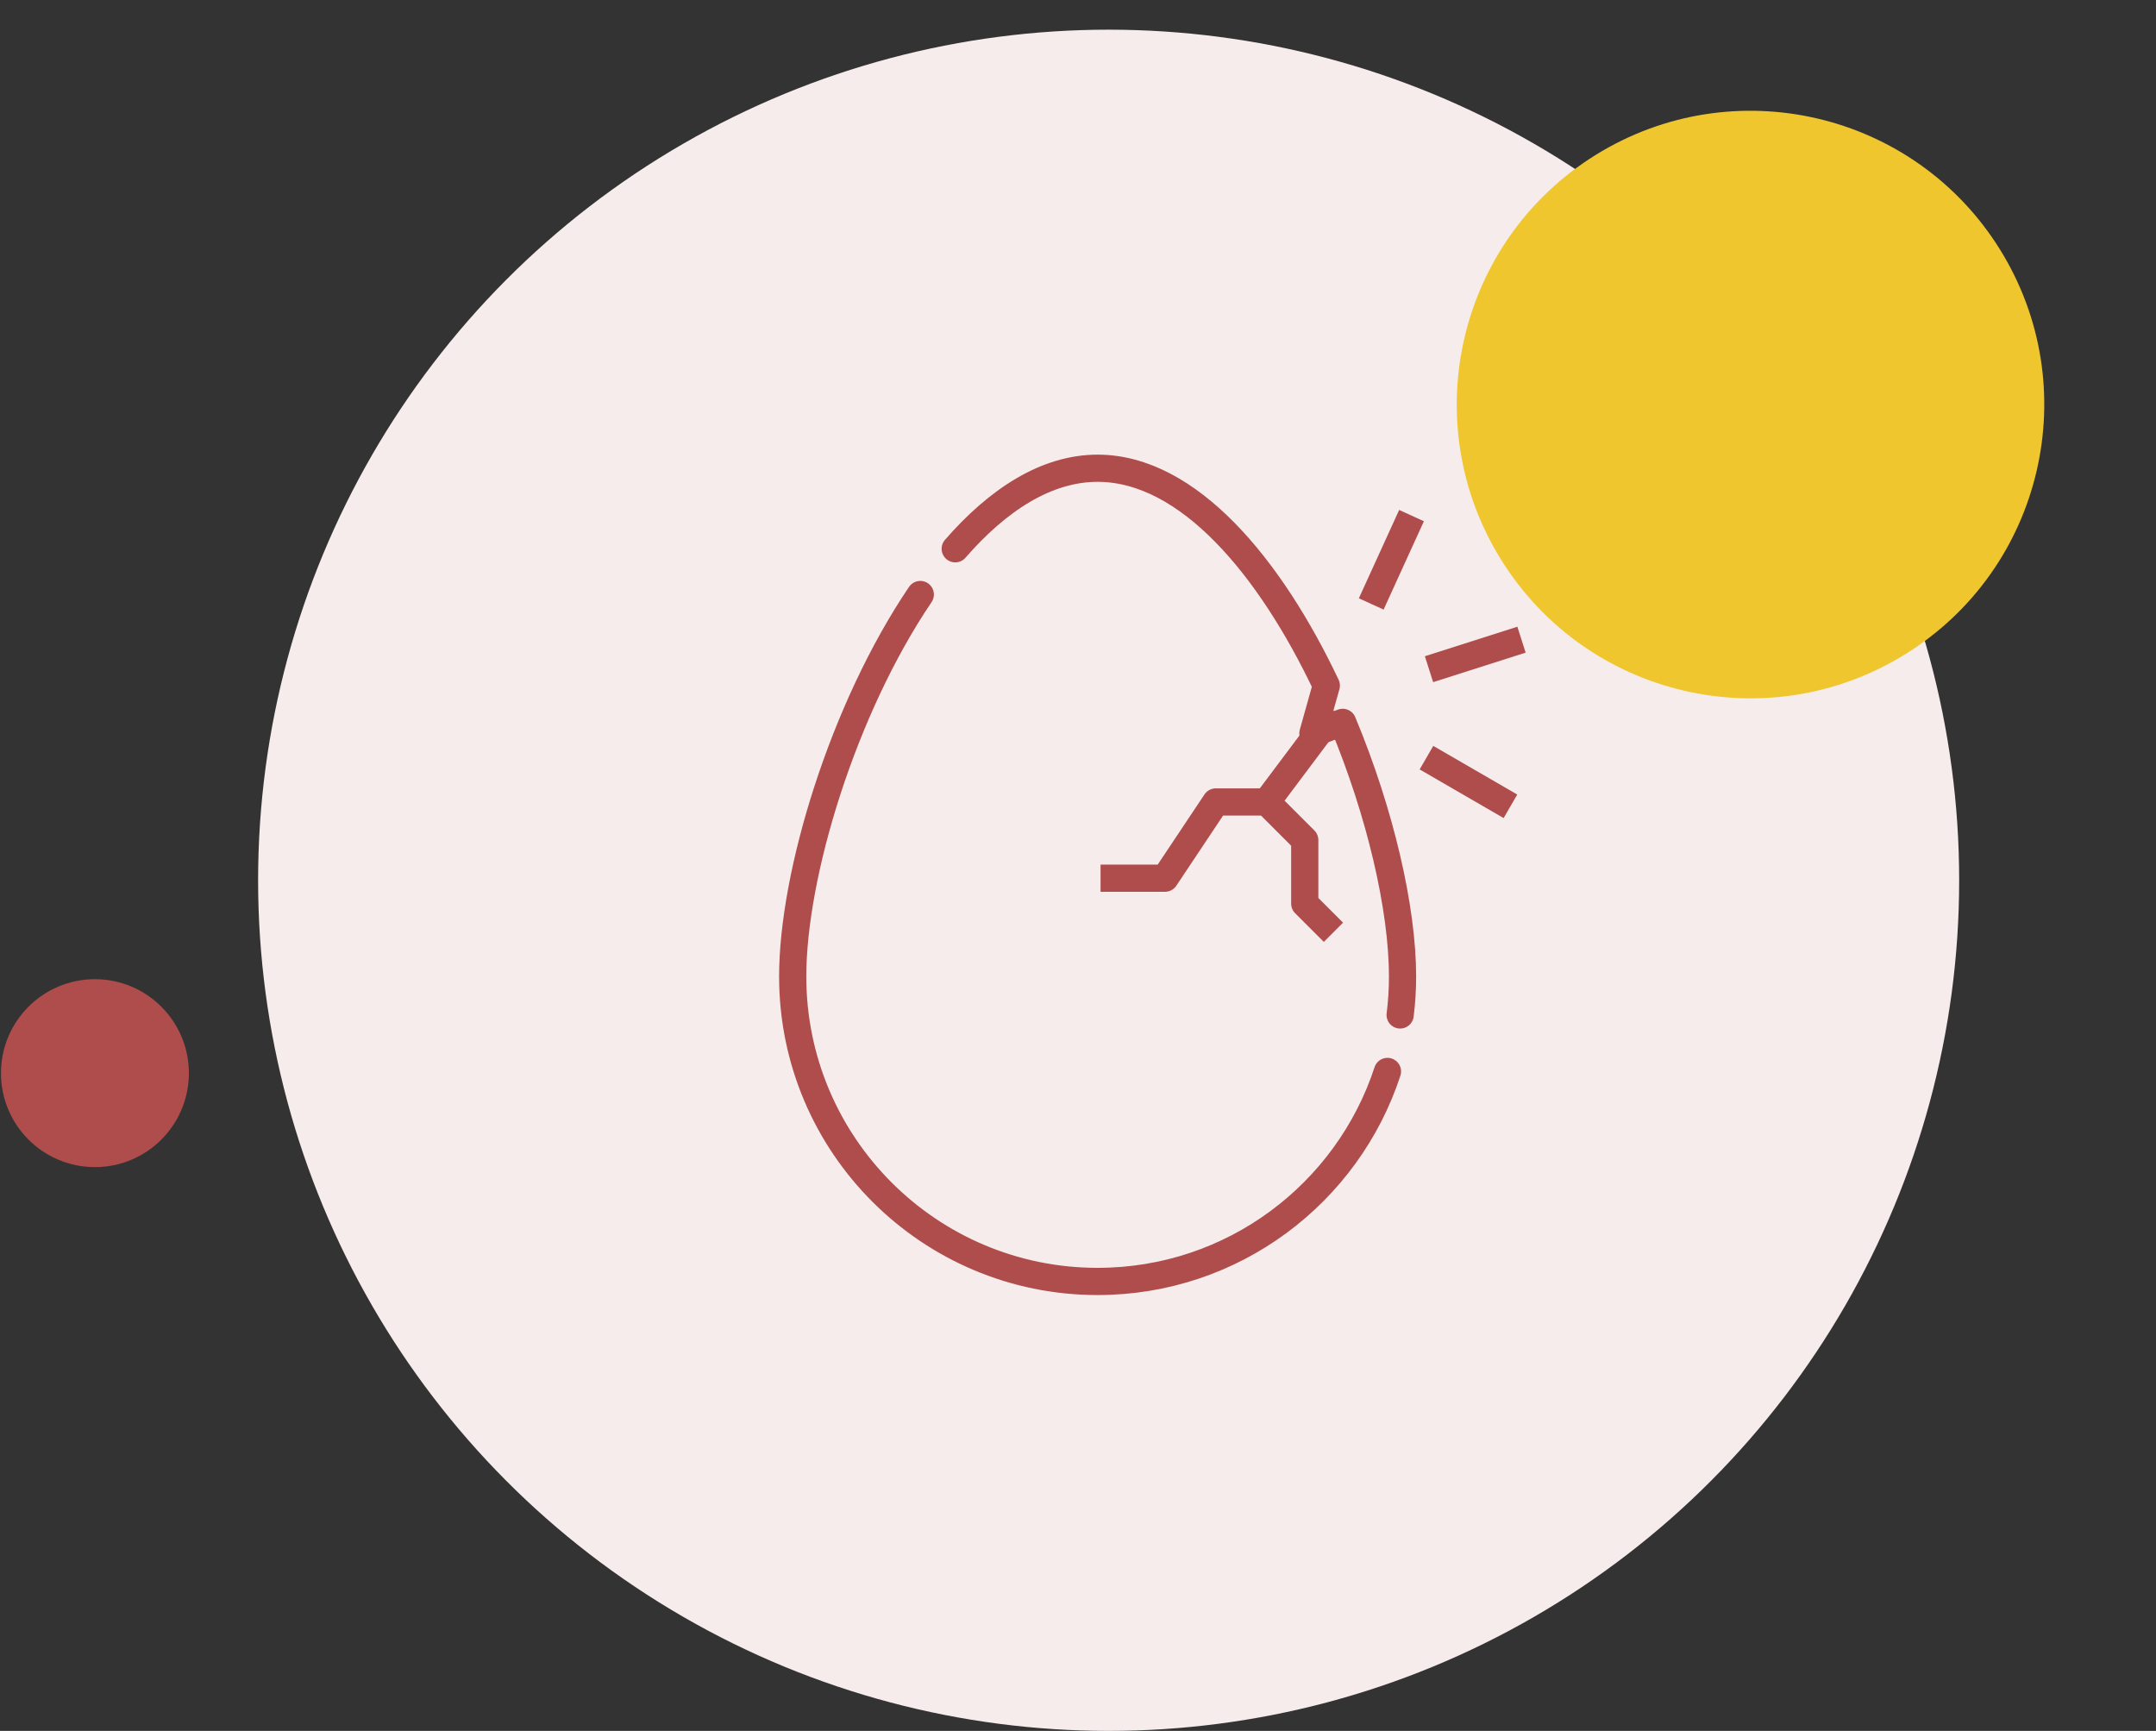 <svg viewBox="0 0 218 175" fill="none" xmlns="http://www.w3.org/2000/svg">
    <rect x="0" y="0" width="218" height="175" fill="#333333" stroke="none"/>
    <g id="Group 32">
        <circle id="Ellipse 327" cx="112.098" cy="89" r="86" fill="#F6ECEB" />
        <circle id="Ellipse 330" cx="177" cy="40.902" r="29.699" transform="rotate(-31.866 177 40.902)"
            fill="#F0C62F" />
        <circle id="Ellipse 328" cx="9.598" cy="108.5" r="9.5" fill="#AF4C4C" />
    </g>
    <g id="Frame" transform="translate(75 45) scale(1.1)">
        <g id="Group">
            <path id="Vector"
                d="M53.734 25.485L48.248 32.801M48.248 32.801H43.577L38.905 39.808H34.233M48.248 32.801L51.752 36.304V42.144L53.504 43.895"
                stroke="#AF4C4C" stroke-width="2.5" stroke-miterlimit="10" stroke-linecap="square"
                stroke-linejoin="round" />
            <path id="Vector_2"
                d="M60.521 52.378C60.668 51.206 60.742 50.025 60.742 48.843C60.742 42.594 58.697 33.778 55.24 25.485L52.5 26.5L53.734 22.101C48.599 11.263 41.084 2.128 32.713 2.128C27.985 2.128 23.531 5.041 19.624 9.53M16.413 13.734C9.312 24.231 4.684 39.442 4.684 48.843C4.684 64.323 17.233 76.872 32.713 76.872C45.146 76.872 55.688 68.777 59.356 57.57"
                stroke="#AF4C4C" stroke-width="2.5" stroke-miterlimit="10" stroke-linecap="round"
                stroke-linejoin="round" />
        </g>
        <g id="Group 1321314405">
            <line id="Line 9" x1="57.863" y1="14.6" x2="61.567" y2="6.481" stroke="#AF4C4C" stroke-width="2.5" />
            <line id="Line 10" x1="63.174" y1="20.598" x2="71.676" y2="17.885" stroke="#AF4C4C"
                stroke-width="2.5" />
            <line id="Line 12" y1="-1.25" x2="8.924" y2="-1.25"
                transform="matrix(-0.865 -0.501 -0.501 0.865 70.033 34.281)" stroke="#AF4C4C"
                stroke-width="2.5" />
        </g>
    </g>
</svg>